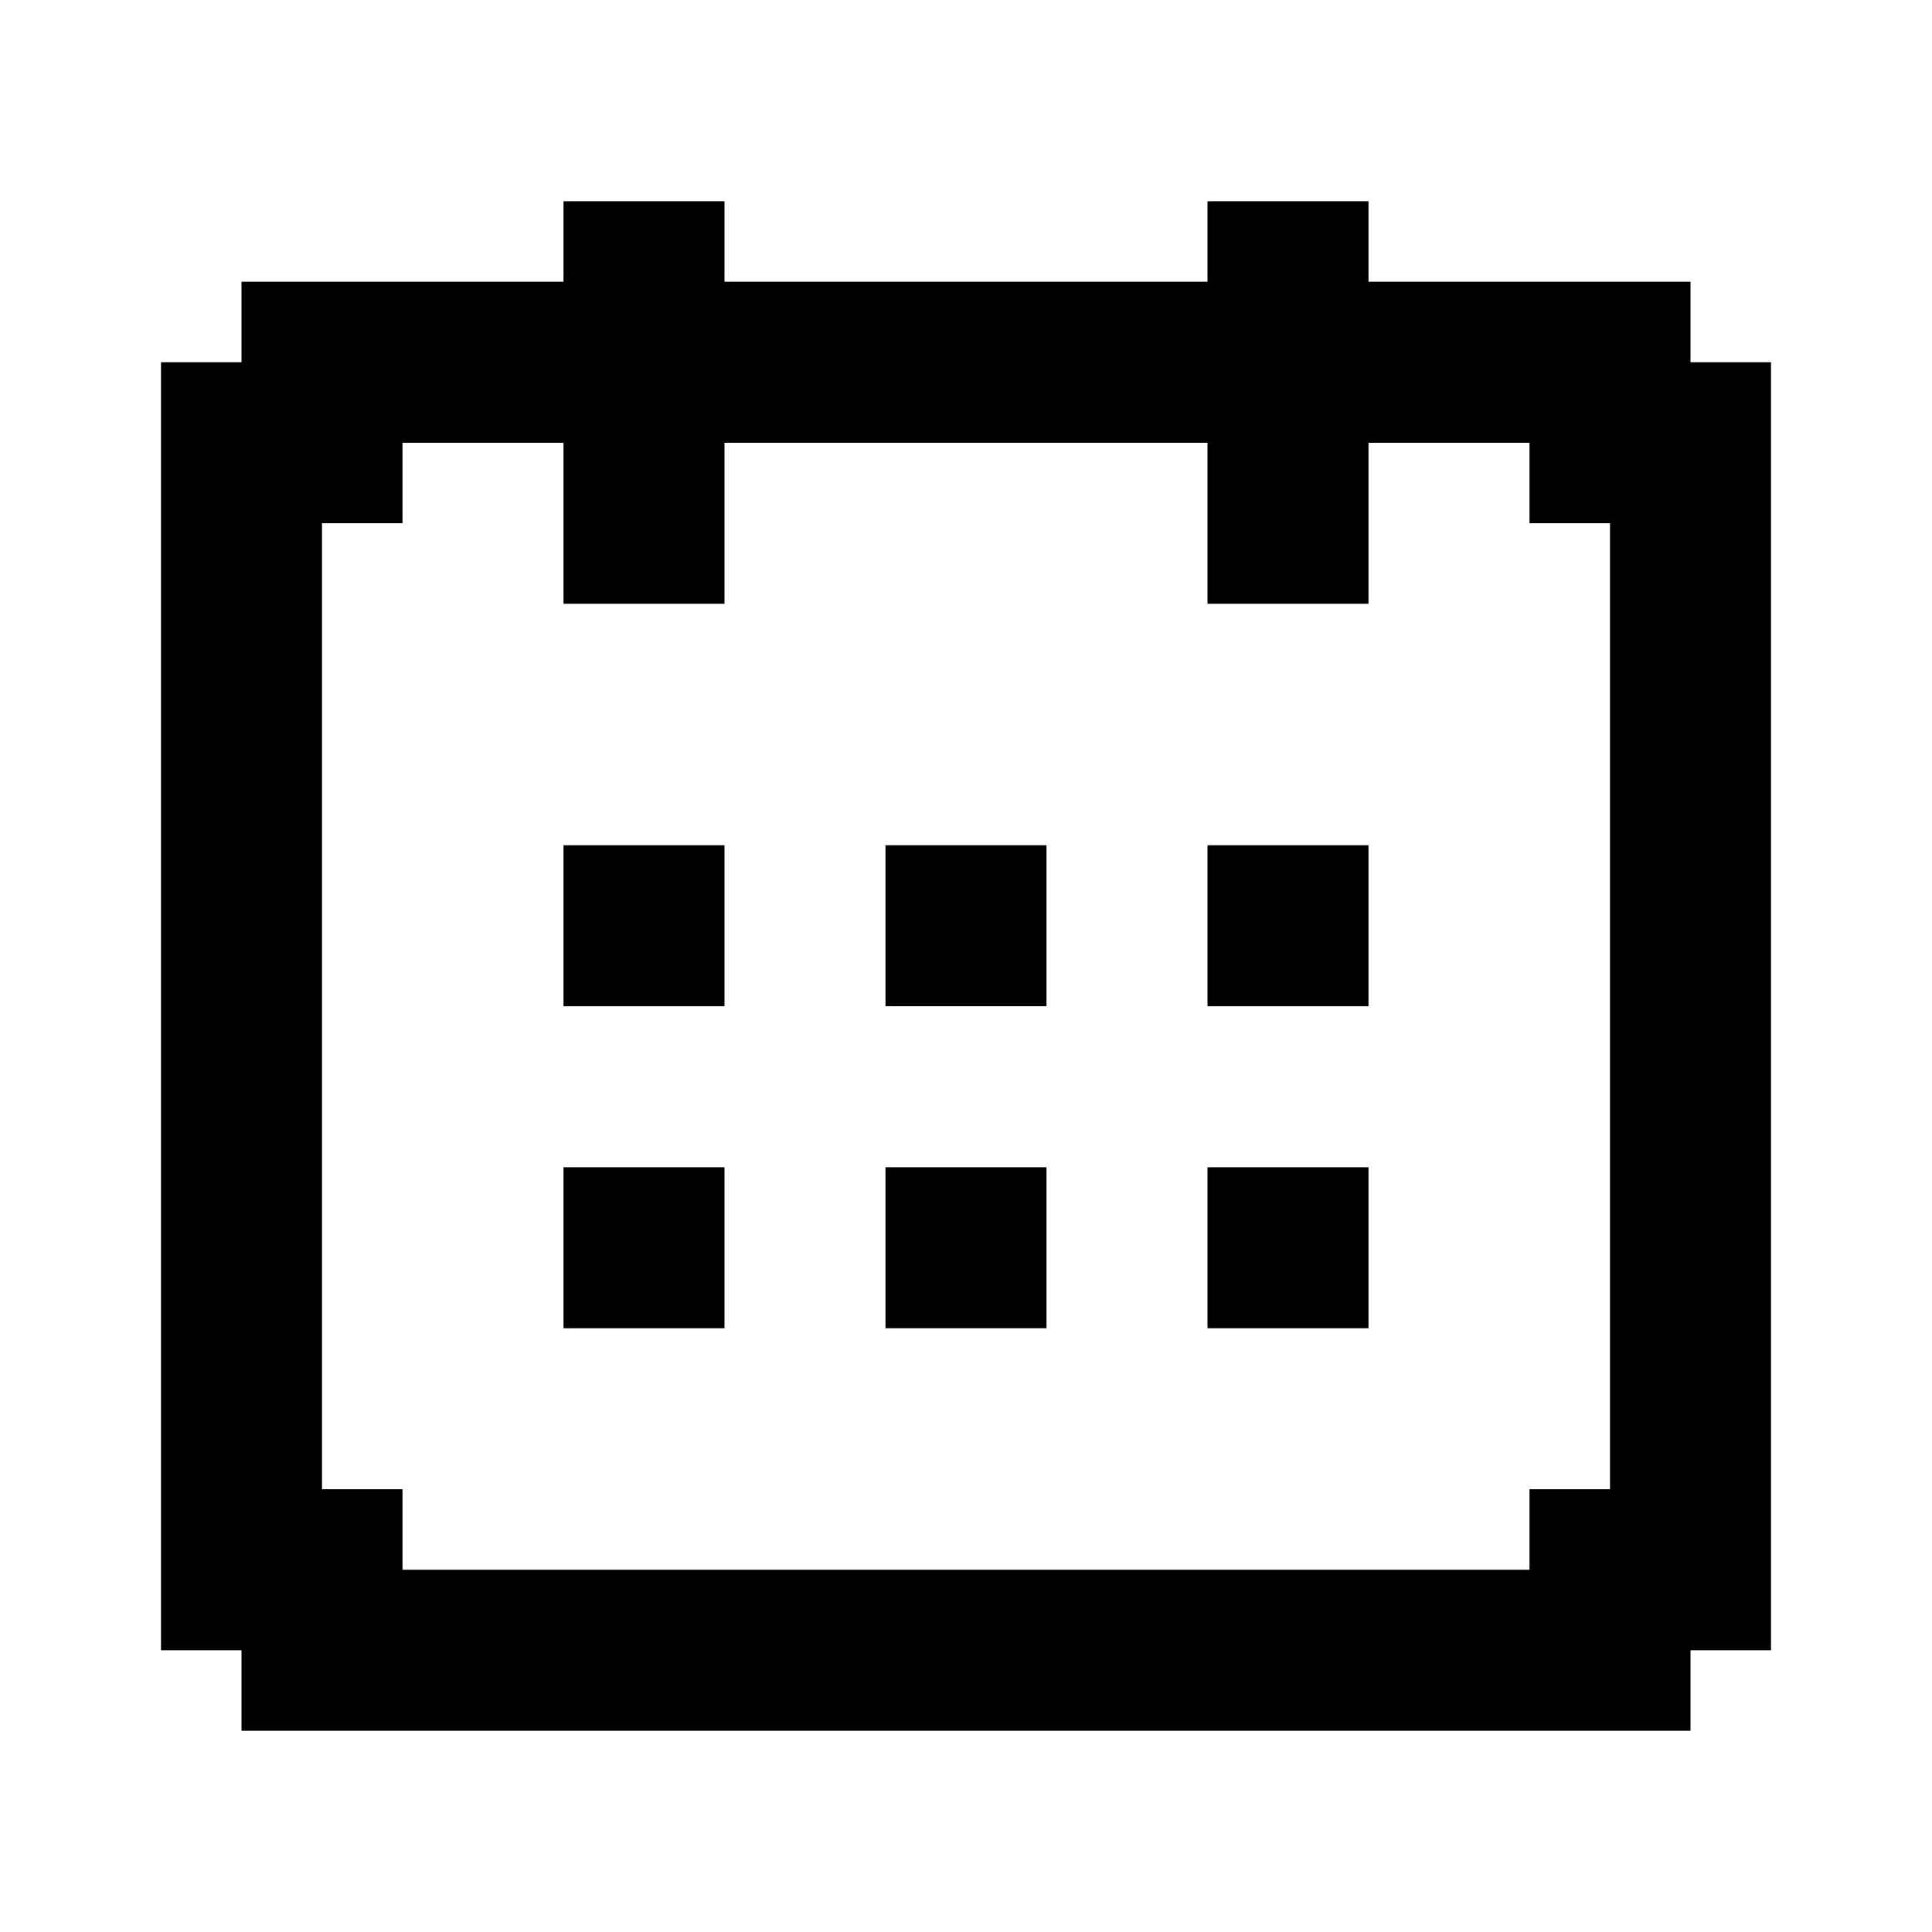 <svg xmlns="http://www.w3.org/2000/svg" width="24" height="24" viewBox="0 0 24 24">
  <g id="calendar" transform="translate(10235.059 1406.195)">
    <rect id="Rectangle_152362" data-name="Rectangle 152362" width="24" height="24" transform="translate(-10235.059 -1406.195)" fill="#fff"/>
    <g id="Calendar-2" data-name="Calendar" transform="translate(-10235.059 -1406.695)">
      <path id="Path_4391" data-name="Path 4391" d="M9,11H7v2H9Z"/>
      <path id="Path_4392" data-name="Path 4392" d="M13,11H11v2h2Z"/>
      <path id="Path_4393" data-name="Path 4393" d="M17,11H15v2h2Z"/>
      <path id="Path_4394" data-name="Path 4394" d="M9,15H7v2H9Z"/>
      <path id="Path_4395" data-name="Path 4395" d="M13,15H11v2h2Z"/>
      <path id="Path_4396" data-name="Path 4396" d="M17,15H15v2h2Z"/>
      <path id="Path_4397" data-name="Path 4397" d="M21,5V4H17V3H15V4H9V3H7V4H3V5H2V21H3v1H21V21h1V5ZM20,19H19v1H5V19H4V7H5V6H7V8H9V6h6V8h2V6h2V7h1Z"/>
    </g>
  </g>
</svg>
